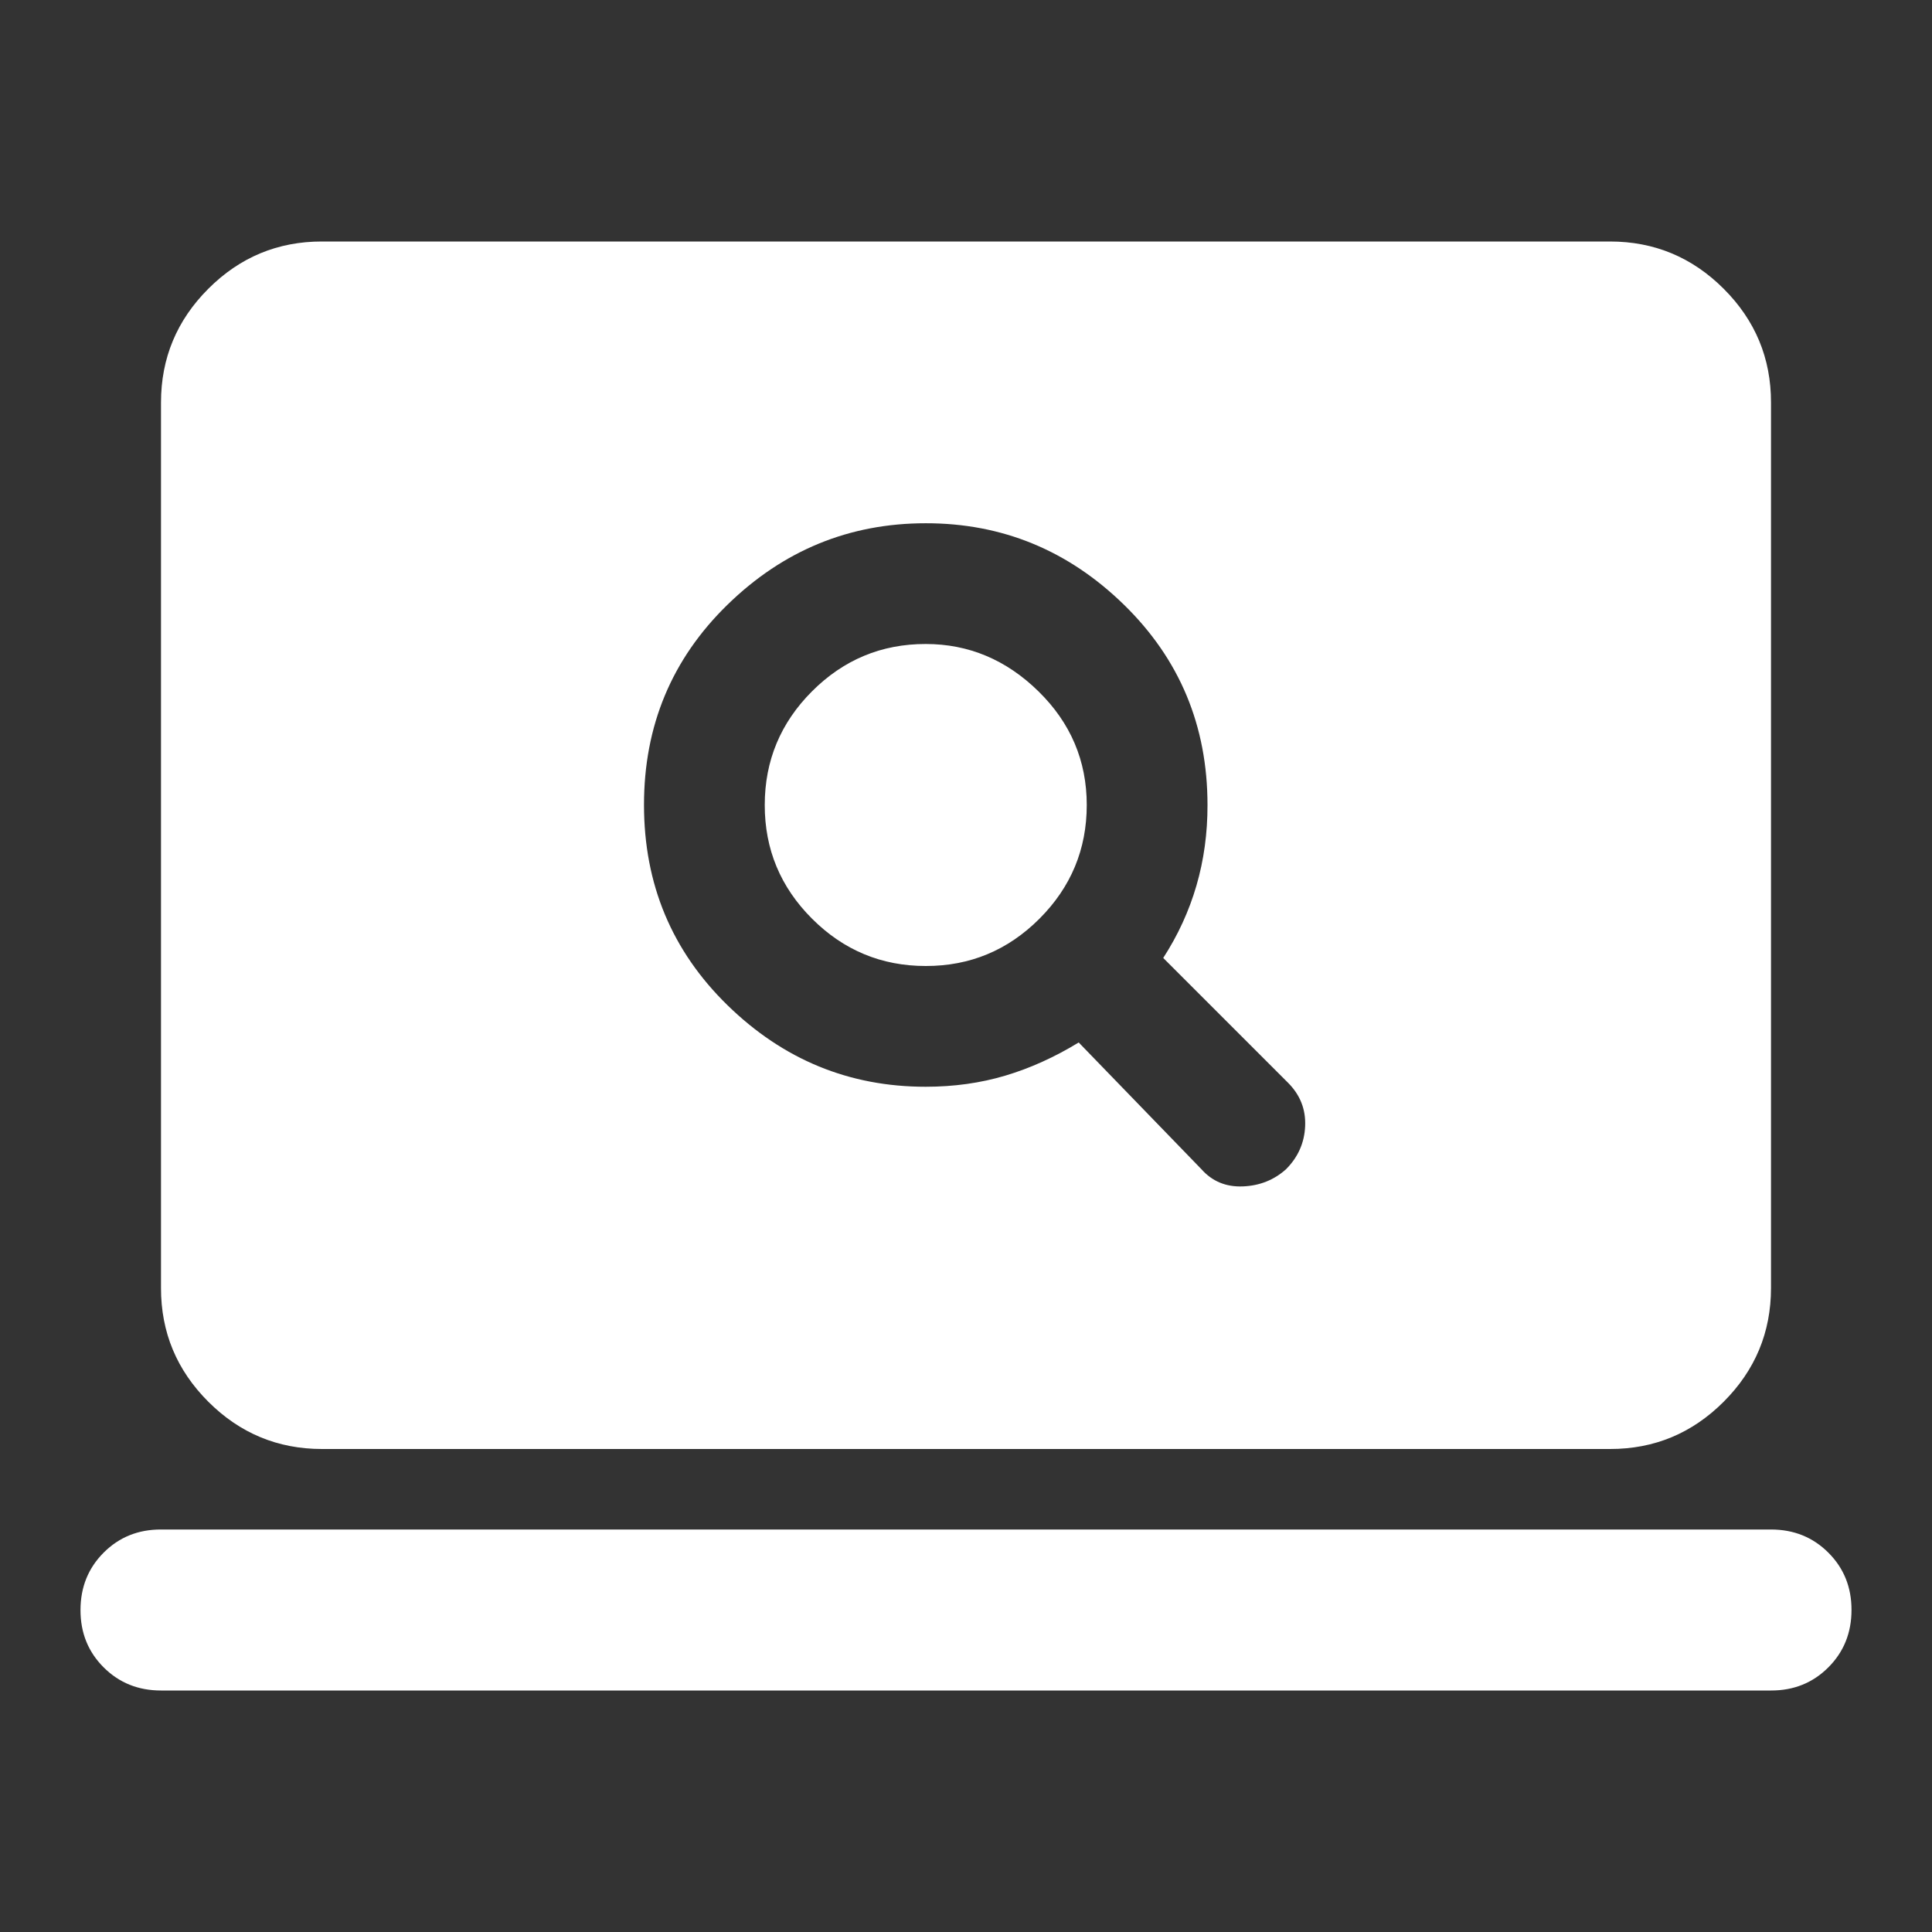 <svg xmlns="http://www.w3.org/2000/svg"
     width="1em"
     height="1em"
     viewBox="0 0 24 24">
    <rect x="0" y="0" width="24" height="24" fill="#333333" stroke="none"/>
    <path  fill="white" d="M11.5 13.5q.525 0 .988-.138t.912-.412l1.525 1.575q.2.225.513.213t.537-.213q.225-.225.238-.537T16 13.45l-1.55-1.55q.275-.425.413-.9T15 10q0-1.475-1.038-2.488T11.5 6.5q-1.425 0-2.463 1.012T8 10q0 1.475 1.038 2.488T11.5 13.5Zm0-1.5q-.825 0-1.413-.588T9.5 10q0-.825.588-1.413T11.5 8q.8 0 1.4.588T13.5 10q0 .825-.588 1.413T11.5 12ZM2 21q-.425 0-.713-.288T1 20q0-.425.288-.713T2 19h20q.425 0 .713.288T23 20q0 .425-.288.713T22 21H2Zm2-3q-.825 0-1.413-.588T2 16V5q0-.825.588-1.413T4 3h16q.825 0 1.413.588T22 5v11q0 .825-.588 1.413T20 18H4Z"/>
</svg>